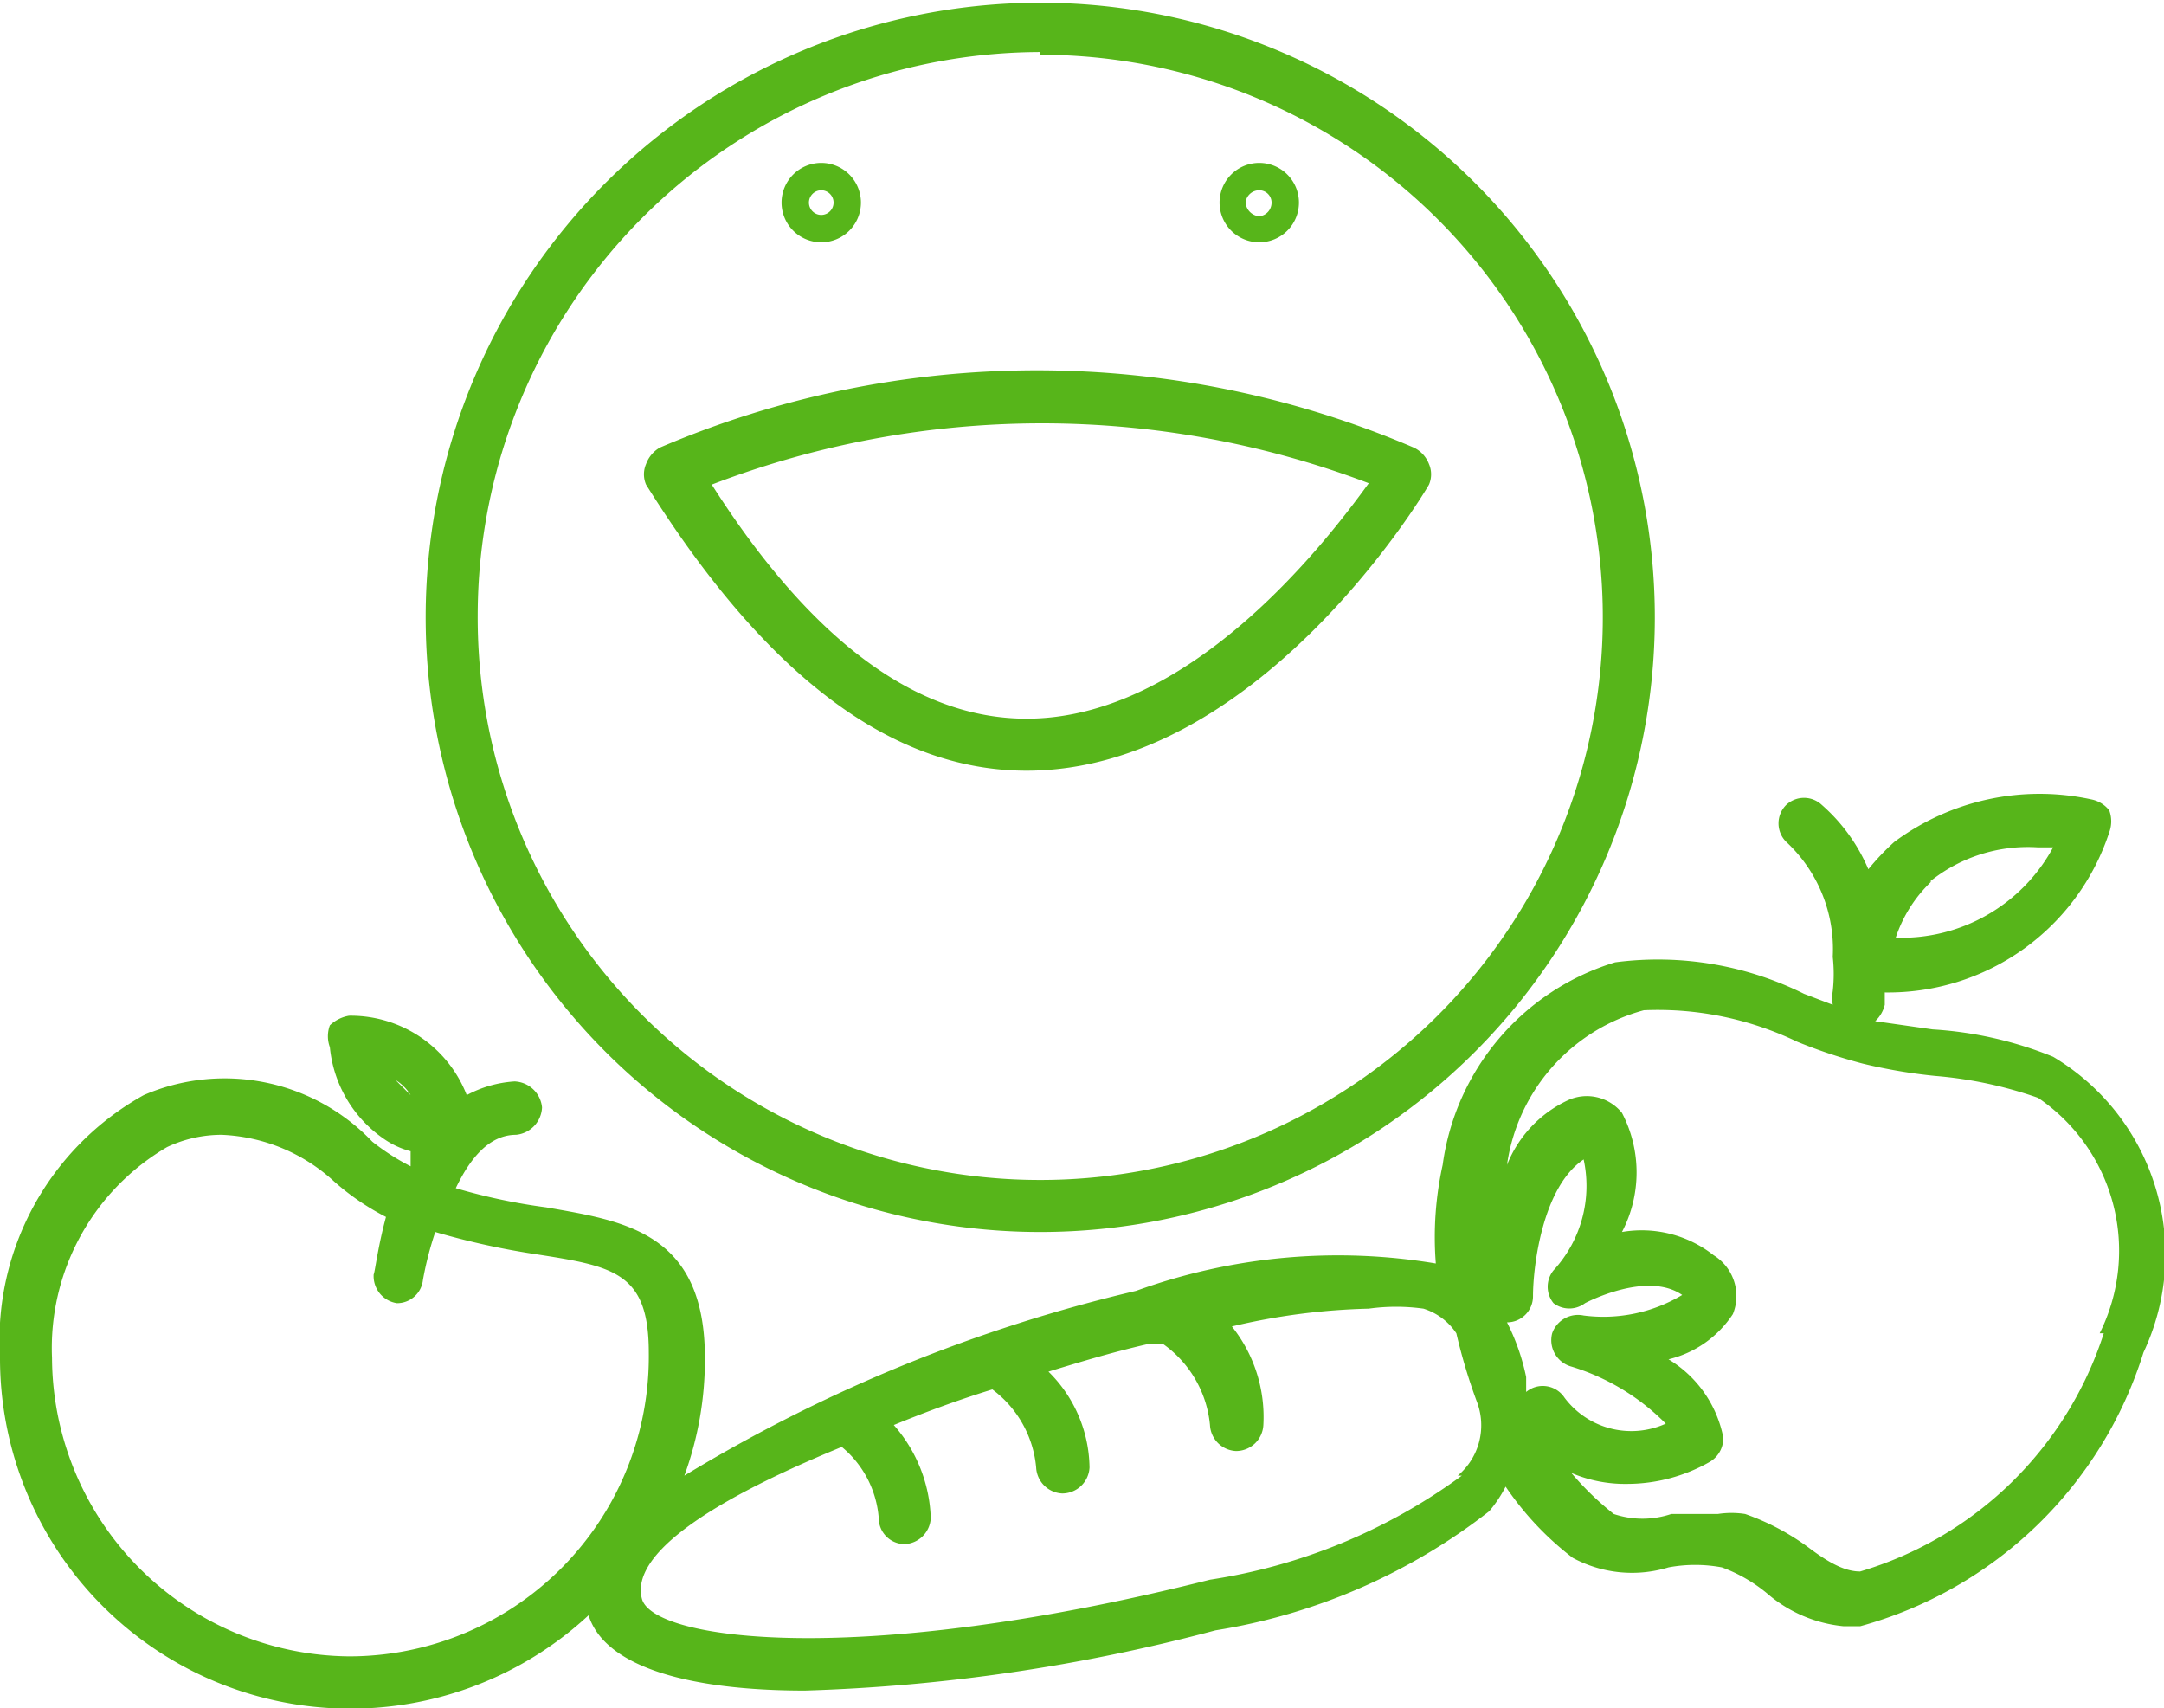 <svg xmlns="http://www.w3.org/2000/svg" viewBox="0 0 15.81 12.48"><defs><style>.cls-1{fill:#57b51a;}</style></defs><g id="Capa_2" data-name="Capa 2"><g id="Layer_1" data-name="Layer 1"><path class="cls-1" d="M9.2,1.77a.29.29,0,1,0-.29-.29A.29.29,0,0,0,9.2,1.77Zm0-.38a.09.09,0,0,1,.09.09.1.1,0,0,1-.09.1.11.11,0,0,1-.1-.1A.1.1,0,0,1,9.2,1.39ZM15,7.72a2.78,2.78,0,0,0-.88-.2l-.42-.06a.24.24,0,0,0,.07-.12s0-.06,0-.09h0a1.7,1.7,0,0,0,1.64-1.17.23.23,0,0,0,0-.16.22.22,0,0,0-.13-.08,1.78,1.78,0,0,0-1.44.31,1.8,1.8,0,0,0-.19.2,1.3,1.3,0,0,0-.34-.47.19.19,0,0,0-.26,0,.19.19,0,0,0,0,.27,1.07,1.07,0,0,1,.34.84h0a1.13,1.13,0,0,1,0,.25.31.31,0,0,0,0,.1l-.21-.08a2.4,2.4,0,0,0-1.38-.23,1.8,1.8,0,0,0-1.26,1.48,2.45,2.45,0,0,0-.05.72h0a4.33,4.33,0,0,0-2.19.2A11.33,11.33,0,0,0,5,10.78a2.47,2.47,0,0,0,.15-.86c0-.92-.59-1-1.16-1.1a4.34,4.34,0,0,1-.66-.14c.1-.21.24-.39.44-.39a.21.21,0,0,0,.19-.2.21.21,0,0,0-.2-.19A.85.85,0,0,0,3.41,8a.91.91,0,0,0-.86-.58.27.27,0,0,0-.14.07.23.23,0,0,0,0,.16.92.92,0,0,0,.41.68A.61.61,0,0,0,3,8.41l0,.11a1.67,1.67,0,0,1-.28-.18A1.49,1.49,0,0,0,1.05,8,2.05,2.05,0,0,0,0,9.92,2.56,2.56,0,0,0,4.3,11.8c.12.38.74.55,1.58.55a13.18,13.18,0,0,0,3-.44,4.37,4.37,0,0,0,2-.87.94.94,0,0,0,.12-.18,2.23,2.23,0,0,0,.49.52.91.91,0,0,0,.7.07,1.06,1.06,0,0,1,.39,0,1.12,1.12,0,0,1,.33.19,1,1,0,0,0,.56.24h.12a3,3,0,0,0,2.07-2A1.68,1.68,0,0,0,15,7.72Zm-.9-1.28a1.14,1.14,0,0,1,.79-.25H15a1.26,1.26,0,0,1-1.15.66A1,1,0,0,1,14.11,6.44ZM3,8l-.11-.11A.33.33,0,0,1,3,8Zm-.41,4.1A2.19,2.19,0,0,1,.38,9.92a1.7,1.7,0,0,1,.84-1.54.93.93,0,0,1,.4-.09,1.29,1.29,0,0,1,.82.34,1.83,1.83,0,0,0,.38.26c-.06.22-.08.4-.09.42a.2.2,0,0,0,.17.21h0a.19.19,0,0,0,.19-.17A2.46,2.46,0,0,1,3.18,9a5.57,5.57,0,0,0,.72.16c.58.09.84.13.84.72A2.19,2.19,0,0,1,2.56,12.1Zm8.09-1.32a4.17,4.17,0,0,1-1.84.76c-2.58.65-4.07.44-4.15.14S5.1,11,6.15,10.57a.75.75,0,0,1,.27.52.19.19,0,0,0,.19.19.2.2,0,0,0,.19-.19,1.08,1.08,0,0,0-.27-.68c.22-.09.46-.18.72-.26a.8.8,0,0,1,.32.57.2.2,0,0,0,.19.19.2.2,0,0,0,.2-.19,1,1,0,0,0-.3-.7c.23-.07.46-.14.72-.2l.12,0,0,0a.82.82,0,0,1,.34.59.2.2,0,0,0,.19.19.2.2,0,0,0,.2-.19A1.06,1.06,0,0,0,9,9.69a4.79,4.79,0,0,1,1-.13,1.45,1.45,0,0,1,.4,0,.45.45,0,0,1,.24.18,4.13,4.13,0,0,0,.15.5A.48.48,0,0,1,10.65,10.78Zm.47-.58h0l0-.14a1.59,1.59,0,0,0-.14-.4v0h0a.19.19,0,0,0,.19-.19c0-.22.07-.8.37-1a.91.91,0,0,1-.22.81.19.19,0,0,0,0,.24.19.19,0,0,0,.23,0s.45-.24.71-.06a1.12,1.12,0,0,1-.72.15.2.2,0,0,0-.23.13.2.2,0,0,0,.13.24,1.64,1.64,0,0,1,.7.42.61.61,0,0,1-.74-.19A.19.19,0,0,0,11.12,10.2Zm4.22-.46a2.67,2.67,0,0,1-1.78,1.74c-.1,0-.21-.05-.37-.17a1.76,1.76,0,0,0-.47-.25.65.65,0,0,0-.2,0c-.12,0-.23,0-.34,0a.66.66,0,0,1-.42,0,2.18,2.18,0,0,1-.31-.3,1,1,0,0,0,.41.08,1.22,1.22,0,0,0,.6-.16.2.2,0,0,0,.1-.18.86.86,0,0,0-.4-.57.78.78,0,0,0,.47-.33.35.35,0,0,0-.14-.43A.85.85,0,0,0,11.85,9a.94.94,0,0,0,0-.87.33.33,0,0,0-.4-.09.88.88,0,0,0-.44.47,1.37,1.37,0,0,1,1-1.13,2.35,2.35,0,0,1,1.12.23,3.83,3.83,0,0,0,.48.16,3.89,3.89,0,0,0,.53.09,3,3,0,0,1,.75.16A1.35,1.35,0,0,1,15.34,9.74ZM7.5,5.63c1.68,0,2.89-2,2.94-2.09a.19.19,0,0,0,0-.15.22.22,0,0,0-.11-.12,7,7,0,0,0-5.51,0,.23.23,0,0,0-.1.12.19.19,0,0,0,0,.15C5.59,4.93,6.51,5.63,7.5,5.63ZM10,3.53C9.66,4,8.68,5.25,7.5,5.25h0c-.81,0-1.58-.58-2.3-1.71A6.73,6.73,0,0,1,10,3.53ZM6,1.77a.29.29,0,1,0-.29-.29A.29.29,0,0,0,6,1.77Zm0-.38a.09.09,0,0,1,.09.09.09.09,0,1,1-.18,0A.09.09,0,0,1,6,1.39ZM7.6,9A4.49,4.49,0,1,0,3.11,4.49,4.49,4.49,0,0,0,7.6,9Zm0-8.6A4.11,4.11,0,1,1,3.49,4.49,4.12,4.12,0,0,1,7.6.38Z"/></g></g></svg>